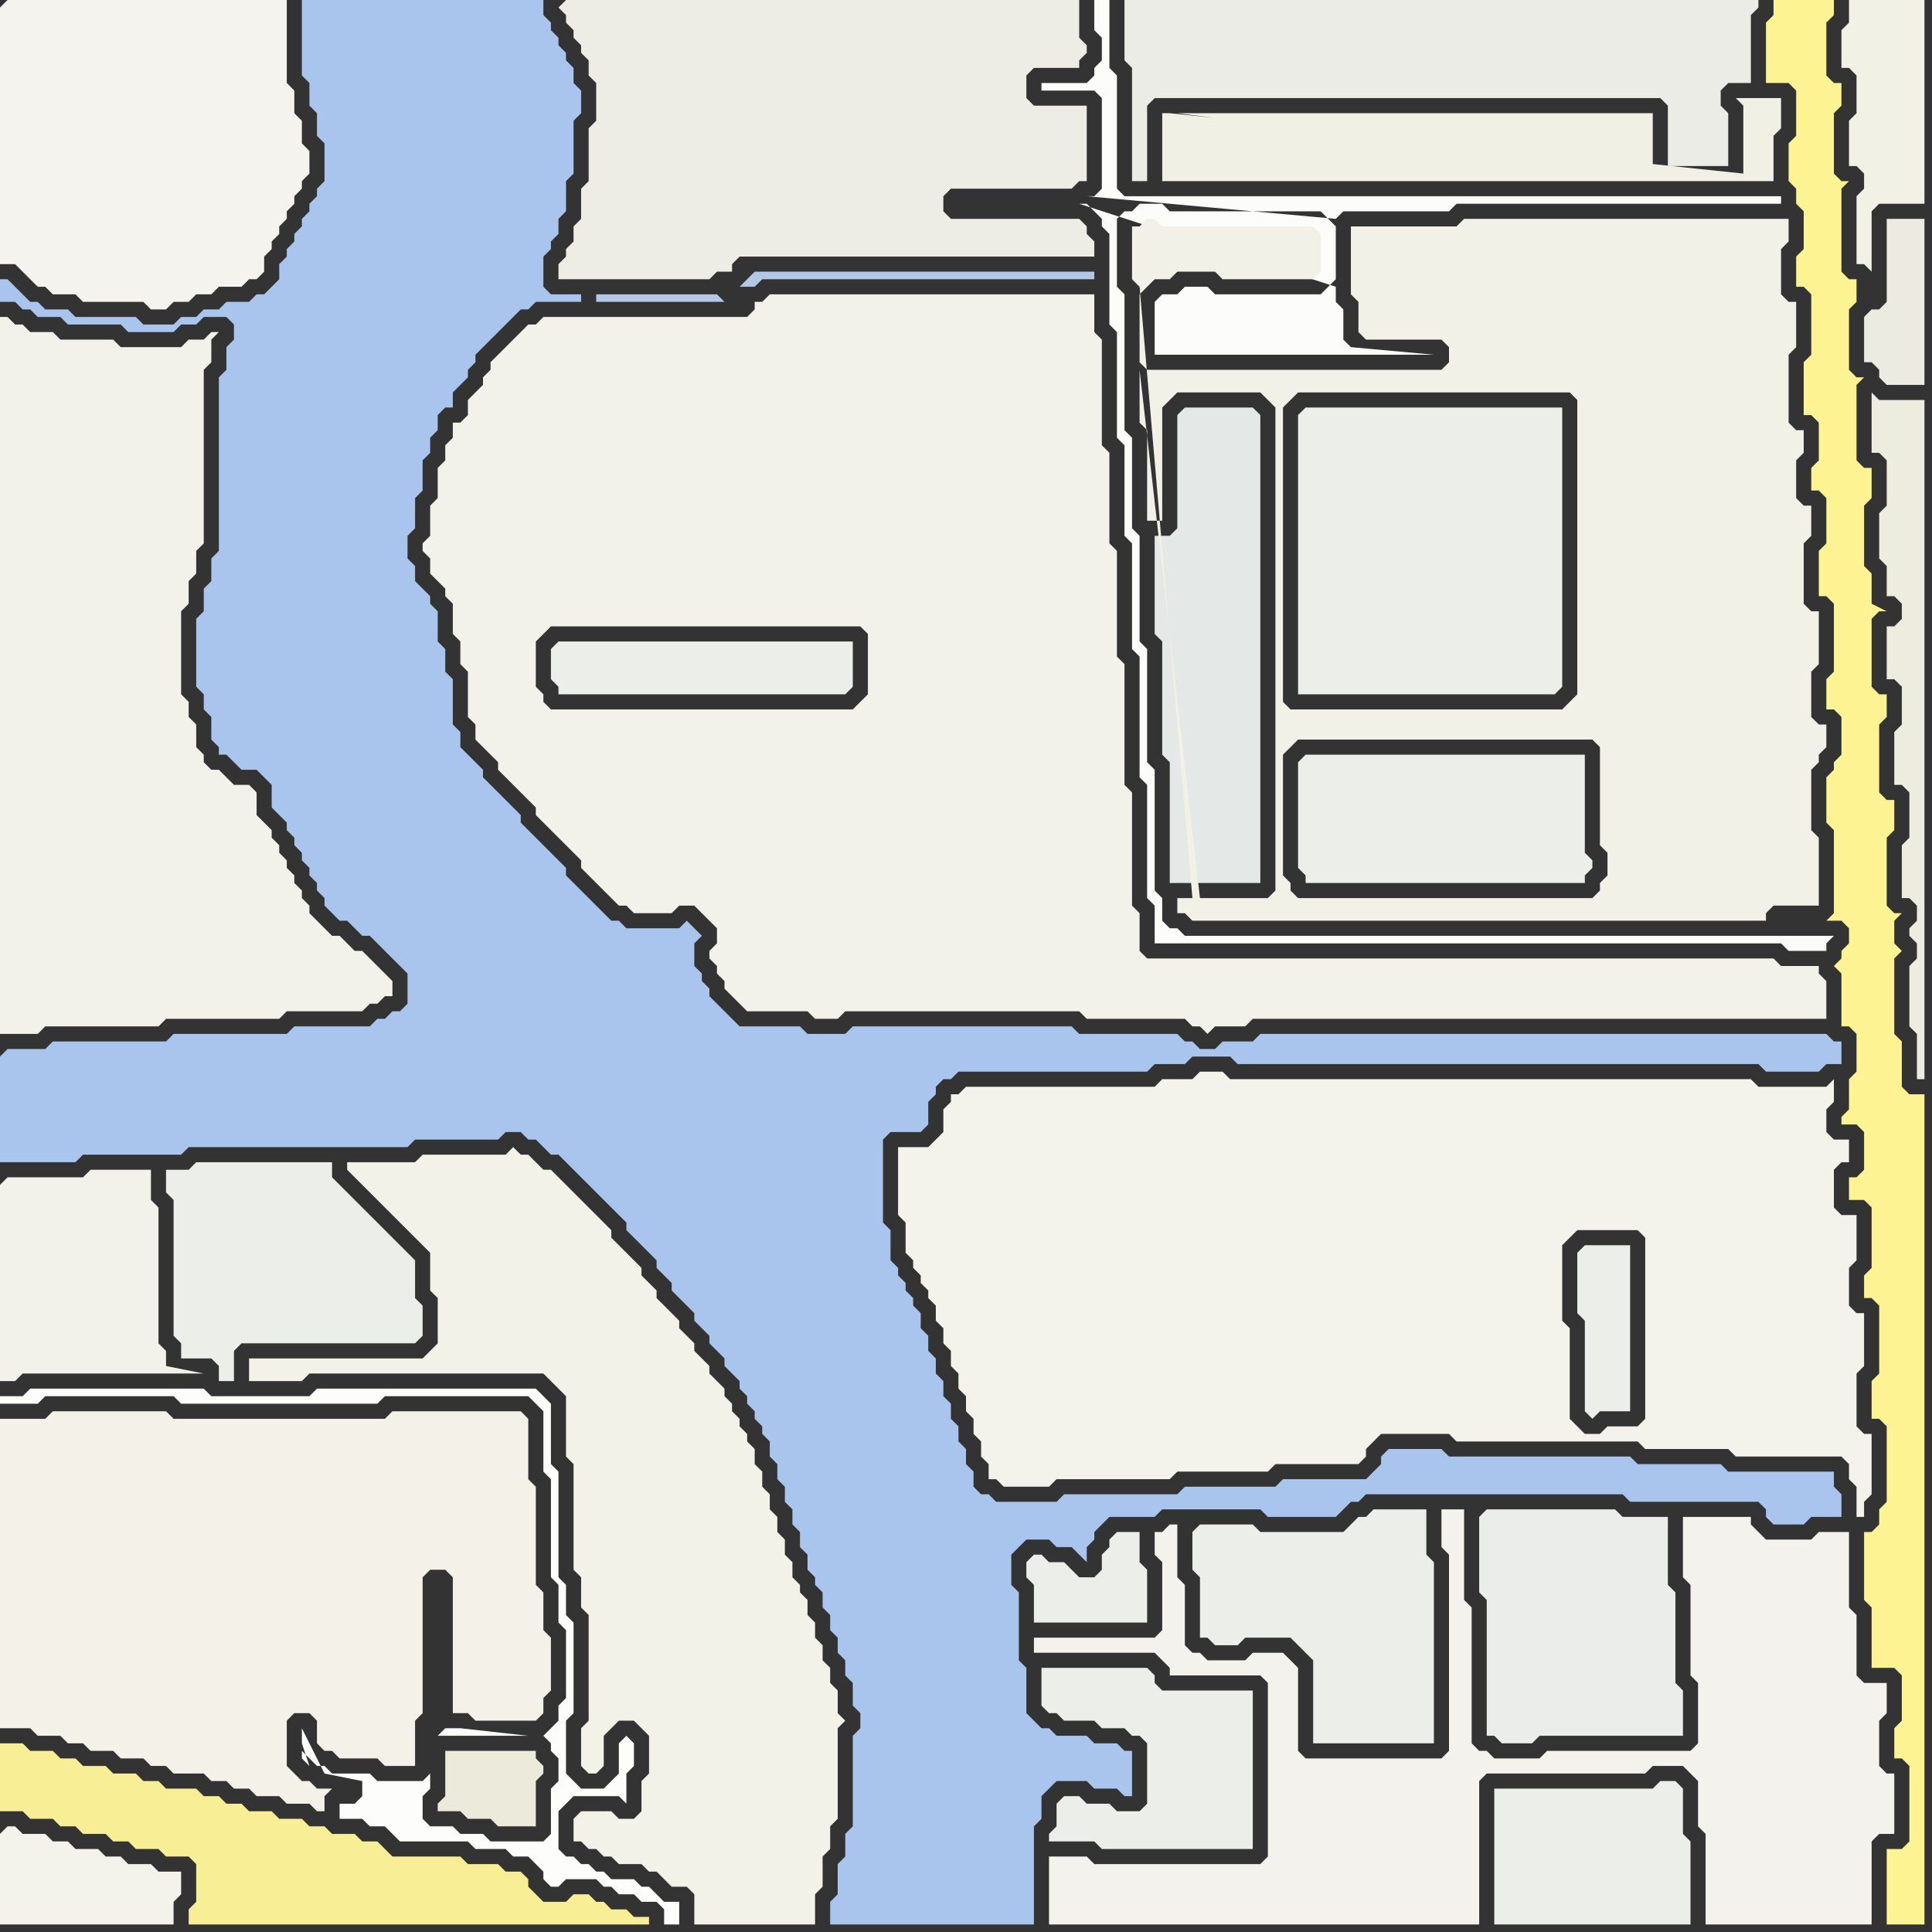 <svg width="256" height="256" xmlns="http://www.w3.org/2000/svg"><rect width="100%" height="100%" fill="#333333" stroke="none"/><script> 
var tempColor;
function hoverPath(evt){
obj = evt.target;
tempColor = obj.getAttribute("fill");
obj.setAttribute("fill","red");
//alert(tempColor);
//obj.setAttribute("stroke","red");}
function recoverPath(evt){
obj = evt.target;
obj.setAttribute("fill", tempColor);
//obj.setAttribute("stroke", tempColor);
}</script><path onmouseover="hoverPath(evt)" onmouseout="recoverPath(evt)" fill="rgb(169,197,237)" d="M  0,140l 0,14 10,0 1,-1 13,0 1,-1 29,0 1,-1 11,0 1,-1 2,0 1,1 1,0 1,1 1,1 1,0 1,1 1,1 1,1 1,1 1,1 1,1 1,1 1,1 1,1 0,1 1,1 1,1 1,1 1,1 0,1 1,1 1,1 0,1 1,1 1,1 1,1 0,1 1,1 1,1 0,1 1,1 1,1 0,1 1,1 1,1 0,1 1,1 0,1 1,1 0,1 1,1 0,1 1,1 0,2 1,1 0,2 1,1 0,2 1,1 0,2 1,1 0,2 1,1 0,2 1,1 0,1 1,1 0,2 1,1 0,2 1,1 0,2 1,1 0,2 1,1 0,3 1,1 0,2 -1,1 0,12 -1,1 0,3 -1,1 0,4 -1,1 0,3 27,0 0,-13 1,-1 0,-3 1,-1 1,-1 4,0 1,1 3,0 1,1 1,0 0,-6 -1,0 -1,-1 -3,0 -1,-1 -4,0 -1,-1 -1,0 -1,-1 -1,-1 0,-6 -1,-1 0,-9 -1,-1 0,-4 1,-1 1,-1 3,0 1,1 2,0 1,1 1,1 0,-2 1,-1 0,-1 1,-1 1,-1 6,0 1,-1 13,0 1,1 9,0 2,-2 1,0 1,-1 34,0 1,1 17,0 1,1 0,1 1,1 4,0 1,-1 4,0 0,-3 -1,-1 0,-2 -14,0 -1,-1 -11,0 -1,-1 -24,0 -1,-1 -7,0 -1,1 0,1 -1,1 -1,1 -11,0 -1,1 -12,0 -1,1 -15,0 -1,1 -8,0 -1,-1 -1,0 -1,-1 0,-2 -1,-1 0,-2 -1,-1 0,-2 -1,-1 0,-2 -1,-1 0,-2 -1,-1 0,-2 -1,-1 0,-2 -1,-1 0,-2 -1,-1 0,-1 -1,-1 0,-1 -1,-1 0,-1 -1,-1 0,-4 -1,-1 0,-11 1,-1 4,0 1,-1 0,-3 1,-1 0,-1 1,-1 1,0 1,-1 25,0 1,-1 4,0 1,-1 5,0 1,1 69,0 1,1 7,0 1,-1 2,0 0,-3 -1,0 -1,-1 -75,0 -1,1 -4,0 -1,1 -2,0 -1,-1 -1,0 -1,-1 -13,0 -1,-1 -29,0 -1,1 -5,0 -1,-1 -8,0 -1,-1 -1,-1 -1,-1 -1,-1 0,-1 -1,-1 0,-1 -1,-1 0,-3 1,-1 -1,-1 -1,-1 -1,1 -7,0 -1,-1 -1,0 -1,-1 -1,-1 -1,-1 -1,-1 -1,-1 -1,-1 0,-1 -1,-1 -1,-1 -1,-1 -1,-1 -1,-1 -1,-1 0,-1 -1,-1 -1,-1 -1,-1 -1,-1 -1,-1 0,-1 -1,-1 -1,-1 -1,-1 0,-2 -1,-1 0,-6 -1,-1 0,-3 -1,-1 0,-4 -1,-1 0,-1 -1,-1 -1,-1 0,-2 -1,-1 0,-3 1,-1 0,-4 1,-1 0,-4 1,-1 0,-2 1,-1 0,-2 1,-1 1,0 0,-2 1,-1 1,-1 0,-1 1,-1 0,-1 1,-1 1,-1 1,-1 1,-1 1,-1 1,-1 1,0 1,-1 6,0 0,-1 -4,0 -1,-1 0,-4 1,-1 0,-1 1,-1 0,-2 1,-1 0,-4 1,-1 0,-7 1,-1 0,-3 -1,-1 0,-2 -1,-1 0,-1 -1,-1 0,-1 -1,-1 0,-1 -1,-1 0,-2 -32,0 0,10 1,1 0,3 1,1 0,3 1,1 0,5 -1,1 0,1 -1,1 0,1 -1,1 0,1 -1,1 0,1 -1,1 0,1 -1,1 0,2 -2,2 -1,0 -1,1 -3,0 -1,1 -2,0 -1,1 -2,0 -1,1 -4,0 -1,-1 -8,0 -1,-1 -3,0 -1,-1 -1,0 -1,-1 -1,-1 -1,-1 -1,0 0,3 2,0 1,1 1,0 1,1 3,0 1,1 7,0 1,1 6,0 1,-1 2,0 1,-1 3,0 1,1 0,2 -1,1 0,3 -1,1 0,23 -1,1 0,3 -1,1 0,3 -1,1 0,9 1,1 0,2 1,1 0,3 1,1 0,1 1,0 1,1 1,1 2,0 1,1 1,1 0,3 1,1 1,1 0,1 1,1 0,1 1,1 0,1 1,1 0,1 1,1 0,1 1,1 0,1 1,1 1,1 1,0 1,1 1,1 1,0 1,1 1,1 1,1 1,1 1,1 0,4 -1,1 -1,0 -1,1 -1,0 -1,1 -10,0 -1,1 -15,0 -1,1 -15,0 -1,1 -5,0 -1,1Z"/>
<path onmouseover="hoverPath(evt)" onmouseout="recoverPath(evt)" fill="rgb(243,241,232)" d="M  0,190l 0,39 4,0 1,1 3,0 1,1 2,0 1,1 3,0 1,1 3,0 1,1 2,0 1,1 4,0 1,1 2,0 1,1 2,0 1,1 3,0 1,1 3,0 1,1 1,0 0,-2 1,-1 -2,0 -1,-1 -1,0 -1,-1 -1,-1 0,-6 1,-1 2,0 1,1 0,3 1,1 1,0 1,1 5,0 1,1 4,0 0,-6 1,-1 0,-18 1,-1 2,0 1,1 0,18 2,0 1,1 8,0 1,-1 0,-2 1,-1 0,-7 -1,-1 0,-5 -1,-1 0,-13 -1,-1 0,-8 -1,-1 -17,0 -1,1 -28,0 -1,-1 -15,0 -1,1 -6,0Z"/>
<path onmouseover="hoverPath(evt)" onmouseout="recoverPath(evt)" fill="rgb(243,242,234)" d="M  58,66l 0,0 -1,1 0,4 -1,1 0,1 1,1 0,2 1,1 1,1 0,1 1,1 0,4 1,1 0,3 1,1 0,6 1,1 0,2 1,1 1,1 1,1 0,1 1,1 1,1 1,1 1,1 1,1 0,1 1,1 1,1 1,1 1,1 1,1 1,1 0,1 1,1 1,1 1,1 1,1 1,1 1,0 1,1 5,0 1,-1 2,0 1,1 1,1 1,1 0,2 -1,1 0,1 1,1 0,1 1,1 0,1 1,1 1,1 1,1 8,0 1,1 3,0 1,-1 31,0 1,1 13,0 1,1 1,0 1,1 1,-1 4,0 1,-1 76,0 0,-5 -1,-1 0,-1 -5,0 -1,-1 -83,0 -1,-1 0,-5 -1,-1 0,-15 -1,-1 0,-16 -1,-1 0,-14 -1,-1 0,-12 -1,-1 0,-14 -1,-1 0,-5 -43,0 -1,1 -1,0 0,1 -1,1 -27,0 -1,1 -1,0 -1,1 -1,1 -1,1 -1,1 -1,1 0,1 -1,1 0,1 -1,1 -1,1 0,2 -1,1 -1,0 0,2 -1,1 0,2 -1,1 0,4 15,28 -1,-1 0,-1 -1,-1 0,-6 1,-1 1,-1 41,0 1,1 0,8 -1,1 -1,1 -40,0 -15,-28Z"/>
<path onmouseover="hoverPath(evt)" onmouseout="recoverPath(evt)" fill="rgb(243,242,233)" d="M  92,252l 0,3 16,0 0,-4 1,-1 0,-4 1,-1 0,-3 1,-1 0,-12 1,-1 -1,-1 0,-3 -1,-1 0,-2 -1,-1 0,-2 -1,-1 0,-2 -1,-1 0,-2 -1,-1 0,-1 -1,-1 0,-2 -1,-1 0,-2 -1,-1 0,-2 -1,-1 0,-2 -1,-1 0,-2 -1,-1 0,-2 -1,-1 0,-1 -1,-1 0,-1 -1,-1 0,-1 -1,-1 0,-1 -1,-1 -1,-1 0,-1 -1,-1 -1,-1 0,-1 -1,-1 -1,-1 0,-1 -1,-1 -1,-1 -1,-1 0,-1 -1,-1 -1,-1 0,-1 -1,-1 -1,-1 -1,-1 -1,-1 0,-1 -1,-1 -1,-1 -1,-1 -1,-1 -1,-1 -1,-1 -1,-1 -1,-1 -1,0 -1,-1 -1,-1 -1,0 -1,-1 -1,1 -11,0 -1,1 -9,0 0,1 1,1 2,2 1,1 4,4 1,1 1,1 1,1 0,5 1,1 0,6 -1,1 -1,1 -23,0 0,3 7,0 1,-1 31,0 1,1 1,1 1,1 0,8 1,1 0,14 1,1 0,4 1,1 0,14 -1,1 0,5 1,1 1,0 1,-1 0,-4 1,-1 1,-1 2,0 1,1 1,1 0,5 -1,1 0,4 -1,1 -2,0 -1,-1 -4,0 -1,1 0,3 1,0 1,1 1,0 1,1 1,0 1,1 3,0 1,1 1,0 1,1 1,1 2,0 1,1Z"/>
<path onmouseover="hoverPath(evt)" onmouseout="recoverPath(evt)" fill="rgb(243,242,236)" d="M  140,246l -1,0 0,9 57,0 0,-19 1,-1 21,0 1,-1 4,0 1,1 1,1 0,6 1,1 0,12 22,0 0,-11 1,-1 2,0 0,-8 -1,0 -1,-1 0,-6 1,-1 0,-4 -3,0 -1,-1 0,-8 -1,-1 0,-10 -4,0 -1,1 -6,0 -1,-1 -1,-1 0,-1 -9,0 0,8 1,1 0,12 1,1 0,8 -1,1 -19,0 -1,1 -6,0 -1,-1 -1,0 -1,-1 0,-18 -1,-1 0,-12 -3,0 0,5 1,1 0,26 -1,1 -18,0 -1,-1 0,-11 -1,-1 -1,-1 -4,0 -1,1 -5,0 -1,-1 -1,0 -1,-1 0,-8 -1,-1 0,-7 -1,0 -1,1 -1,0 0,3 1,1 0,9 -1,1 -16,0 0,2 16,0 1,1 1,1 0,1 12,0 1,1 0,23 -1,1 -22,0 -1,-1Z"/>
<path onmouseover="hoverPath(evt)" onmouseout="recoverPath(evt)" fill="rgb(235,235,226)" d="M  250,34l 0,6 -1,1 -1,0 -1,1 0,6 1,0 1,1 0,1 1,1 5,0 0,-22 -5,0Z"/>
<path onmouseover="hoverPath(evt)" onmouseout="recoverPath(evt)" fill="rgb(244,243,237)" d="M  0,1l 0,34 2,0 1,1 1,1 1,1 1,0 1,1 3,0 1,1 8,0 1,1 2,0 1,-1 2,0 1,-1 2,0 1,-1 3,0 1,-1 1,0 1,-1 0,-2 1,-1 0,-1 1,-1 0,-1 1,-1 0,-1 1,-1 0,-1 1,-1 0,-1 1,-1 0,-3 -1,-1 0,-3 -1,-1 0,-3 -1,-1 0,-11 -37,0 -1,1Z"/>
<path onmouseover="hoverPath(evt)" onmouseout="recoverPath(evt)" fill="rgb(242,241,234)" d="M  0,127l 0,10 5,0 1,-1 15,0 1,-1 15,0 1,-1 10,0 1,-1 1,0 1,-1 1,0 0,-2 -1,-1 0,0 -1,-1 -1,-1 -1,-1 -1,0 -1,-1 -1,-1 -1,0 -1,-1 -1,-1 -1,-1 0,-1 -1,-1 0,-1 -1,-1 0,-1 -1,-1 0,-1 -1,-1 0,-1 -1,-1 0,-1 -1,-1 -1,-1 0,-3 -1,-1 -2,0 -1,-1 -1,-1 -1,0 -1,-1 0,-1 -1,-1 0,-3 -1,-1 0,-2 -1,-1 0,-11 1,-1 0,-3 1,-1 0,-3 1,-1 0,-23 1,-1 0,-3 1,-1 -1,0 -1,1 -2,0 -1,1 -8,0 -1,-1 -7,0 -1,-1 -3,0 -1,-1 -1,0 -1,-1 -1,0Z"/>
<path onmouseover="hoverPath(evt)" onmouseout="recoverPath(evt)" fill="rgb(243,242,234)" d="M  0,157l 0,26 2,0 1,-1 24,0 -5,-1 0,-2 -1,-1 0,-18 -1,-1 0,-4 -8,0 -1,1 -10,0 -1,1Z"/>
<path onmouseover="hoverPath(evt)" onmouseout="recoverPath(evt)" fill="rgb(248,238,149)" d="M  0,233l 0,7 3,0 1,1 3,0 1,1 2,0 1,1 3,0 1,1 2,0 1,1 3,0 1,1 3,0 1,1 0,5 -1,1 0,2 61,0 0,-1 -2,0 -1,-1 -2,0 -1,-1 -1,0 -1,-1 -2,0 -1,1 -3,0 -1,-1 -1,-1 0,-1 -1,-1 -2,0 -1,-1 -4,0 -1,-1 -9,0 -1,-1 -1,-1 -2,0 -1,-1 -3,0 -1,-1 -2,0 -1,-1 -3,0 -1,-1 -3,0 -1,-1 -2,0 -1,-1 -2,0 -1,-1 -4,0 -1,-1 -2,0 -1,-1 -3,0 -1,-1 -3,0 -1,-1 -2,0 -1,-1 -3,0 -1,-1 -3,0Z"/>
<path onmouseover="hoverPath(evt)" onmouseout="recoverPath(evt)" fill="rgb(244,243,235)" d="M  0,243l 0,12 23,0 0,-3 1,-1 0,-3 -3,0 -1,-1 -3,0 -1,-1 -2,0 -1,-1 -3,0 -1,-1 -2,0 -1,-1 -3,0 -1,-1 -1,0 -1,1Z"/>
<path onmouseover="hoverPath(evt)" onmouseout="recoverPath(evt)" fill="rgb(236,238,233)" d="M  24,155l -2,0 0,3 1,1 0,18 1,1 0,2 4,0 1,1 0,2 2,0 0,-4 1,-1 23,0 1,-1 0,-4 -1,-1 0,-5 -1,-1 -1,-1 -1,-1 -1,-1 -1,-1 -1,-1 -1,-1 -1,-1 -1,-1 -1,-1 -1,-1 0,-2 -18,0 -1,1Z"/>
<path onmouseover="hoverPath(evt)" onmouseout="recoverPath(evt)" fill="rgb(253,253,252)" d="M  57,229l 0,6 -1,1 -6,0 -1,-1 -5,0 -1,-1 -1,0 -1,-1 -1,-1 0,1 1,1 0,0 -1,-3 0,-2 3,6 5,1 0,2 -1,1 -2,0 0,2 3,0 1,1 2,0 1,1 1,1 9,0 1,1 4,0 1,1 2,0 1,1 1,1 0,1 1,1 1,0 1,-1 4,0 1,1 1,0 1,1 2,0 1,1 2,0 1,1 0,2 2,0 0,-3 -2,0 -1,-1 -1,-1 -1,0 -1,-1 -3,0 -1,-1 -1,0 -1,-1 -1,0 -1,-1 -1,0 -1,-1 0,-5 1,-1 1,-1 6,0 1,1 0,-4 1,-1 0,-3 -1,-1 0,0 -1,1 0,4 -1,1 -1,1 -3,0 -1,-1 -1,-1 0,-7 1,-1 0,-12 -1,-1 0,-4 -1,-1 0,-14 -1,-1 0,-8 -1,-1 -1,-1 -29,0 -1,1 -13,0 -1,-1 -23,0 -1,1 -3,0 0,1 5,0 1,-1 17,0 1,1 26,0 1,-1 19,0 1,1 1,1 0,8 1,1 0,13 1,1 0,5 1,1 0,9 -1,1 0,2 -1,1 -1,1 0,0 1,1 0,1 1,1 0,3 -1,1 0,6 -1,1 -7,0 -1,-1 -3,0 -1,-1 -3,0 -1,-1 0,-3 1,-1 0,-8 1,1 12,0 -9,-1 -2,0 -1,1 -1,-1Z"/>
<path onmouseover="hoverPath(evt)" onmouseout="recoverPath(evt)" fill="rgb(236,234,218)" d="M  71,239l 0,-3 1,-1 0,-1 -1,-1 0,-1 -12,0 0,6 -1,1 0,1 3,0 1,1 3,0 1,1 5,0Z"/>
<path onmouseover="hoverPath(evt)" onmouseout="recoverPath(evt)" fill="rgb(236,238,234)" d="M  74,85l 0,0 -1,1 0,4 1,1 0,1 38,0 1,-1 0,-6Z"/>
<path onmouseover="hoverPath(evt)" onmouseout="recoverPath(evt)" fill="rgb(238,237,229)" d="M  74,1l 1,1 0,1 1,1 0,1 1,1 0,1 1,1 0,2 1,1 0,5 -1,1 0,7 -1,1 0,4 -1,1 0,2 -1,1 0,1 -1,1 0,2 20,0 1,-1 2,0 0,-1 1,-1 47,0 0,-2 -1,-1 0,-1 -1,-1 -17,0 -1,-1 0,-2 1,-1 16,0 1,-1 1,0 0,-10 -7,0 -1,-1 0,-3 1,-1 6,0 0,-1 1,-1 0,-1 -1,-1 0,-5 -68,0 -1,1Z"/>
<path onmouseover="hoverPath(evt)" onmouseout="recoverPath(evt)" fill="rgb(178,200,230)" d="M  99,37l 0,0 -1,1 2,0 1,-1 44,0 0,-1 -45,0 -1,1 -3,3 0,0 -1,-1 -16,0 0,1 17,0 3,-3Z"/>
<path onmouseover="hoverPath(evt)" onmouseout="recoverPath(evt)" fill="rgb(236,238,234)" d="M  136,207l 0,2 1,1 0,5 15,0 0,-7 -1,-1 0,-4 -3,0 -1,1 0,1 -1,1 0,2 -1,1 -2,0 -1,-1 -1,-1 -2,0 -1,-1 -1,0 -1,1Z"/>
<path onmouseover="hoverPath(evt)" onmouseout="recoverPath(evt)" fill="rgb(252,252,250)" d="M  143,27l 1,0 1,1 0,0 1,1 0,1 1,1 0,12 1,1 0,14 1,1 0,12 1,1 0,14 1,1 0,16 1,1 0,15 1,1 0,5 83,0 1,1 5,0 0,-1 1,-1 -86,0 -1,-1 -1,0 -1,-1 0,-3 -1,-1 0,-16 -1,-1 0,-15 -1,-1 0,-14 -1,-1 0,-12 -1,-1 0,-18 -1,-1 0,-9 1,-1 1,0 1,-1 3,0 1,1 20,0 1,1 1,1 0,7 -1,1 0,0 -1,1 -14,0 -1,-1 -3,0 -1,1 -2,0 -1,1 0,7 37,0 -11,-1 0,0 -1,-1 0,-4 -1,-1 0,-2 -34,-11 34,2 1,-1 14,0 1,-1 43,0 0,-1 -87,0 -1,-1 0,-15 -1,-1 0,-9 -2,0 0,4 1,1 0,3 -1,1 0,1 -1,1 -6,0 0,1 7,0 1,1 0,12 -1,1 -1,0 33,3 -34,-2Z"/>
<path onmouseover="hoverPath(evt)" onmouseout="recoverPath(evt)" fill="rgb(236,238,234)" d="M  140,239l 0,3 -1,1 0,1 6,0 1,1 20,0 0,-21 -12,0 -1,-1 0,-1 -1,-1 -14,0 0,5 1,1 1,0 1,1 4,0 1,1 3,0 1,1 1,0 1,1 0,8 -1,1 -3,0 -1,-1 -3,0 -1,-1 -2,0 -1,1Z"/>
<path onmouseover="hoverPath(evt)" onmouseout="recoverPath(evt)" fill="rgb(235,236,230)" d="M  154,0l -5,0 0,8 1,1 0,15 2,0 0,-10 1,-1 67,0 1,1 0,8 8,0 0,-7 -1,-1 0,-2 1,-1 3,0 0,-9 1,-1 0,-1Z"/>
<path onmouseover="hoverPath(evt)" onmouseout="recoverPath(evt)" fill="rgb(241,240,229)" d="M  155,15l -1,0 0,9 81,0 0,-6 1,-1 0,-4 -6,0 1,1 0,9 -76,-8 64,8 0,-8 -63,0 63,8 -64,-8Z"/>
<path onmouseover="hoverPath(evt)" onmouseout="recoverPath(evt)" fill="rgb(228,233,231)" d="M  156,55l 0,15 -1,1 -2,0 0,13 1,1 0,15 1,1 0,16 12,0 0,-62 -1,-1 -9,0 -1,1Z"/>
<path onmouseover="hoverPath(evt)" onmouseout="recoverPath(evt)" fill="rgb(242,241,232)" d="M  158,119l -2,0 0,2 1,0 1,1 76,0 0,-1 1,-1 6,0 0,-9 -1,-1 0,-8 1,-1 0,-1 1,-1 0,-3 -1,0 -1,-1 0,-6 1,-1 0,-7 -1,0 -1,-1 0,-8 1,-1 0,-4 -1,0 -1,-1 0,-5 1,-1 0,-3 -1,0 -1,-1 0,-9 1,-1 0,-6 -1,0 -1,-1 0,-6 1,-1 0,-3 -43,0 -1,1 -14,0 0,9 1,1 0,4 1,1 10,0 1,1 0,2 -1,1 -39,0 -1,-1 0,-9 1,-1 0,0 1,-1 2,0 1,-1 5,0 1,1 12,0 1,-1 0,-5 -1,-1 -20,0 -1,-1 -1,0 -1,1 -1,0 0,7 1,1 0,0 7,81 -7,-70 0,7 1,1 0,12 2,0 0,-15 1,-1 1,-1 11,0 1,1 1,1 0,64 -1,1 -9,0 -8,-70 7,70 12,-3 0,-16 1,-1 1,-1 39,0 1,1 0,13 1,1 0,3 -1,1 0,1 -1,1 -39,0 -1,-1 0,-1 -1,-1 -12,3 12,-26 0,-39 1,-1 1,-1 36,0 1,1 0,39 -1,1 -1,1 -36,0 -1,-1 -12,26Z"/>
<path onmouseover="hoverPath(evt)" onmouseout="recoverPath(evt)" fill="rgb(236,238,234)" d="M  158,203l 0,5 1,1 0,8 1,0 1,1 3,0 1,-1 6,0 1,1 1,1 1,1 0,11 16,0 0,-24 -1,-1 0,-6 -7,0 -1,1 -1,0 -1,1 -1,1 -11,0 -1,-1 -7,0 -1,1Z"/>
<path onmouseover="hoverPath(evt)" onmouseout="recoverPath(evt)" fill="rgb(236,238,234)" d="M  172,55l 0,37 34,0 1,-1 0,-37 -34,0 -1,1Z"/>
<path onmouseover="hoverPath(evt)" onmouseout="recoverPath(evt)" fill="rgb(236,238,234)" d="M  172,101l 0,14 1,1 0,1 37,0 0,-1 1,-1 0,-1 -1,-1 0,-13 -37,0 -1,1Z"/>
<path onmouseover="hoverPath(evt)" onmouseout="recoverPath(evt)" fill="rgb(235,237,234)" d="M  196,201l 0,10 1,1 0,18 1,0 1,1 4,0 1,-1 19,0 0,-6 -1,-1 0,-12 -1,-1 0,-9 -6,0 -1,-1 -17,0 -1,1Z"/>
<path onmouseover="hoverPath(evt)" onmouseout="recoverPath(evt)" fill="rgb(243,243,236)" d="M  202,191l 15,0 1,1 11,0 1,1 14,0 1,1 0,2 1,1 0,4 1,0 0,-2 1,-1 0,-8 -1,0 -1,-1 0,-7 1,-1 0,-7 -1,0 -1,-1 0,-5 1,-1 0,-6 -2,0 -1,-1 0,-5 1,-1 1,0 0,-3 -2,0 -1,-1 0,-3 1,-1 0,-3 -1,1 -9,0 -1,-1 -69,0 -1,-1 -3,0 -1,1 -4,0 -1,1 -25,0 -1,1 -1,0 0,1 -1,1 0,3 -1,1 -1,1 -4,0 0,9 1,1 0,4 1,1 0,1 1,1 0,1 1,1 0,1 1,1 0,2 1,1 0,2 1,1 0,2 1,1 0,2 1,1 0,2 1,1 0,2 1,1 0,2 1,1 0,2 1,0 1,1 6,0 1,-1 15,0 1,-1 12,0 1,-1 11,0 1,-1 0,-1 1,-1 1,-1 9,0 1,1 9,0 10,-1 -2,0 -1,-1 -1,-1 0,-12 -1,-1 0,-10 1,-1 1,-1 8,0 1,1 0,24 -1,1 -4,0 -1,1 -10,1Z"/>
<path onmouseover="hoverPath(evt)" onmouseout="recoverPath(evt)" fill="rgb(236,238,234)" d="M  198,237l 0,18 26,0 0,-11 -1,-1 0,-6 -1,-1 -2,0 -1,1Z"/>
<path onmouseover="hoverPath(evt)" onmouseout="recoverPath(evt)" fill="rgb(236,238,234)" d="M  210,165l 0,0 -1,1 0,8 1,1 0,12 1,1 1,-1 4,0 0,-22Z"/>
<path onmouseover="hoverPath(evt)" onmouseout="recoverPath(evt)" fill="rgb(253,243,146)" d="M  236,0l -1,0 0,2 -1,1 0,8 3,0 1,1 0,6 -1,1 0,5 1,1 0,2 1,1 0,5 -1,1 0,4 1,0 1,1 0,8 -1,1 0,7 1,0 1,1 0,5 -1,1 0,3 1,0 1,1 0,6 -1,1 0,6 1,0 1,1 0,9 -1,1 0,4 1,0 1,1 0,5 -1,1 0,1 -1,1 0,6 1,1 0,11 -1,1 2,0 1,1 0,2 -1,1 0,1 -1,1 1,1 0,7 1,0 1,1 0,5 -1,1 0,4 -1,1 0,1 2,0 1,1 0,5 -1,1 -1,0 0,3 2,0 1,1 0,8 -1,1 0,3 1,0 1,1 0,9 -1,1 0,5 1,0 1,1 0,10 -1,1 0,2 -1,1 -1,0 0,9 1,1 0,8 3,0 1,1 0,6 -1,1 0,4 1,0 1,1 0,10 -1,1 -2,0 0,10 5,0 0,-110 -2,0 -1,-1 0,-6 -1,-1 0,-10 1,-1 -1,-1 0,-3 1,-1 -1,0 -1,-1 0,-9 1,-1 0,-4 -1,0 -1,-1 0,-9 1,-1 0,-3 -1,0 -1,-1 0,-9 1,-1 1,0 -2,-1 0,-4 -1,-1 0,-8 1,-1 0,-4 -1,0 -1,-1 0,-10 1,-1 -1,0 -1,-1 0,-8 1,-1 0,-3 -1,0 -1,-1 0,-11 1,-1 -1,0 -1,-1 0,-8 1,-1 0,-3 -1,0 -1,-1 0,-7 1,-1 0,-2Z"/>
<path onmouseover="hoverPath(evt)" onmouseout="recoverPath(evt)" fill="rgb(242,241,229)" d="M  246,0l -1,0 0,3 -1,1 0,5 1,0 1,1 0,5 -1,1 0,6 1,0 1,1 0,2 -1,1 0,9 1,0 1,1 0,-8 1,-1 6,0 0,-27Z"/>
<path onmouseover="hoverPath(evt)" onmouseout="recoverPath(evt)" fill="rgb(237,237,223)" d="M  251,101l 0,3 1,0 1,1 0,6 -1,1 0,7 1,0 1,1 0,2 -1,1 0,1 1,1 0,2 -1,1 0,8 1,1 0,6 1,0 0,-90 -6,0 -1,-1 0,8 1,0 1,1 0,6 -1,1 0,6 1,1 0,4 1,0 1,1 0,2 -1,1 -1,0 0,7 1,0 1,1 0,5 -1,1Z"/>
</svg>
